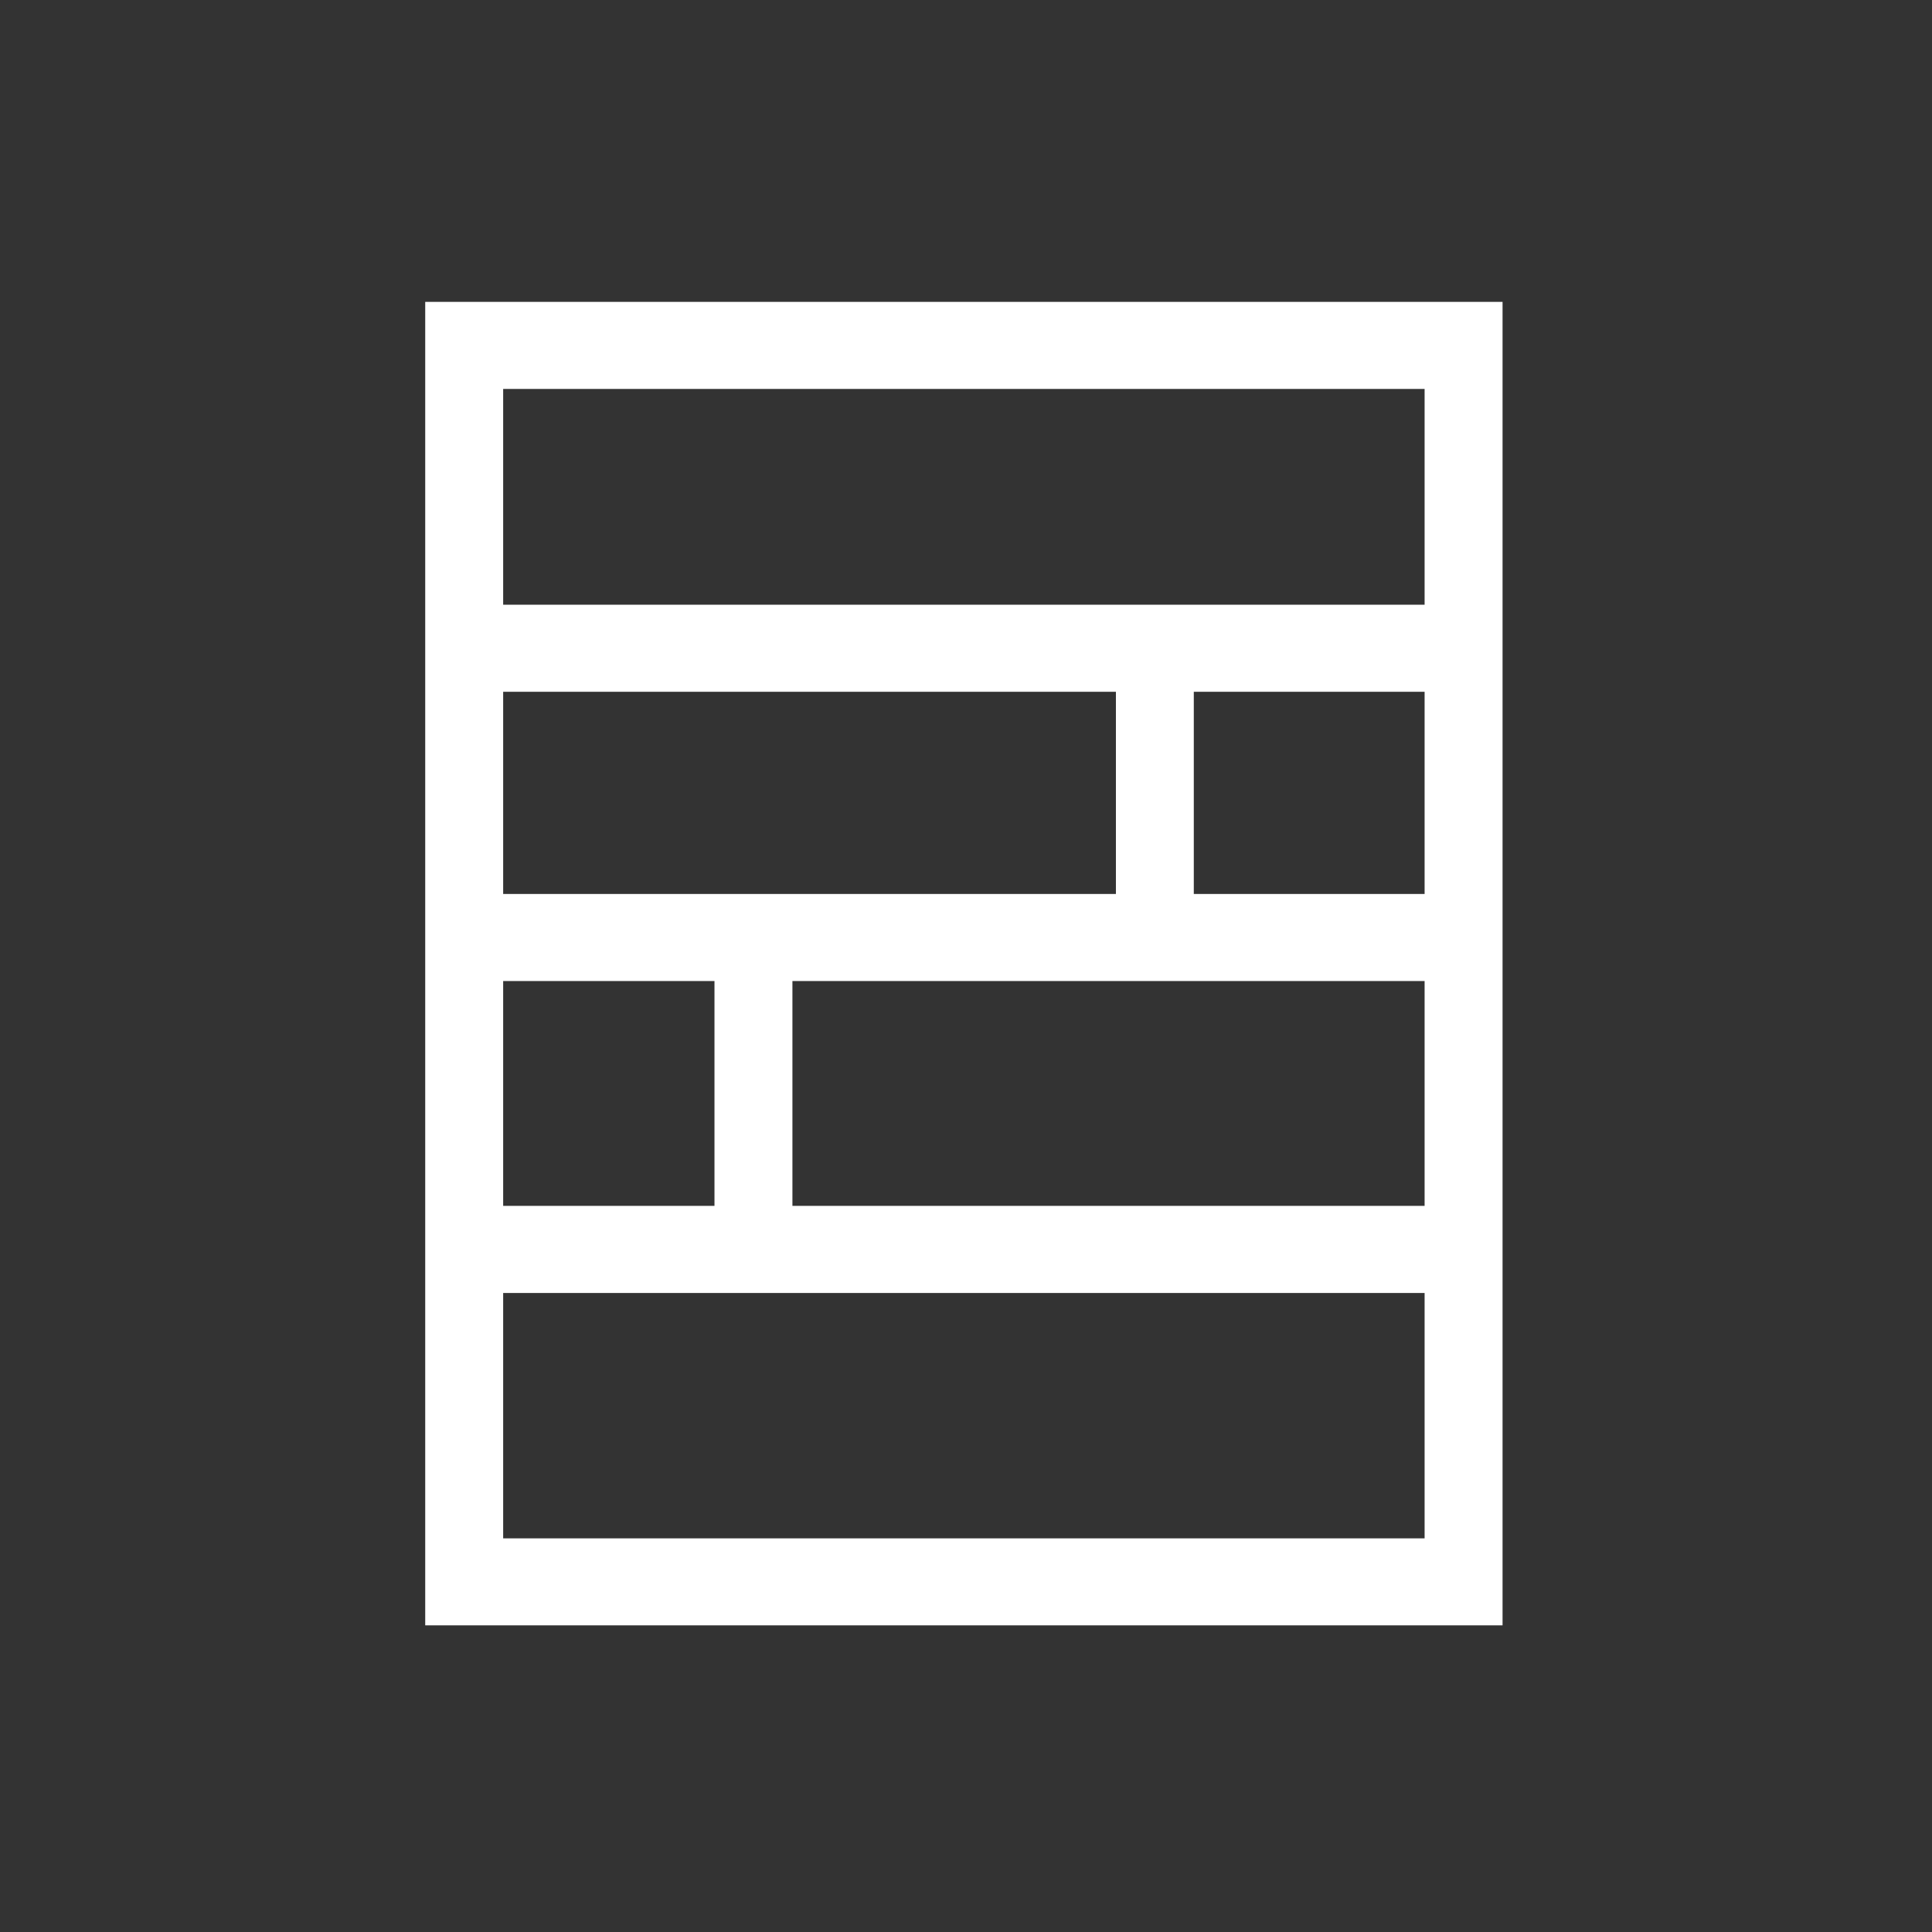 <?xml version="1.0" encoding="UTF-8"?>
<svg width="32px" height="32px" viewBox="0 0 32 32" version="1.1" xmlns="http://www.w3.org/2000/svg" xmlns:xlink="http://www.w3.org/1999/xlink">
    <rect x="0" y="0" width="32" height="32" fill="#333333" stroke="none"/>
    <!-- Generator: Sketch 43.2 (39069) - http://www.bohemiancoding.com/sketch -->
    <title>Glyph/Dashboard/Light</title>
    <desc>Created with Sketch.</desc>
    <defs></defs>
    <g id="Symbols" stroke="none" stroke-width="1" fill="none" fill-rule="evenodd">
        <g id="Glyph/Dashboard/Light" fill-rule="nonzero" fill="#FFFFFF">
            <g id="dashboard" transform="translate(7, 5)">
                <g id="Capa_1">
                    <path d="M0.043,0 L0.043,21.921 L17.887,21.921 L17.887,0 L0.043,0 Z M16.596,1.442 L16.596,5.016 L1.334,5.016 L1.334,1.442 L16.596,1.442 Z M1.334,9.807 L1.334,6.458 L11.483,6.458 L11.483,9.807 L1.334,9.807 Z M4.834,11.249 L4.834,14.973 L1.334,14.973 L1.334,11.249 L4.834,11.249 Z M6.125,11.249 L16.596,11.249 L16.596,14.973 L6.125,14.973 L6.125,11.249 Z M12.773,9.807 L12.773,6.458 L16.596,6.458 L16.596,9.807 L12.773,9.807 Z M1.334,20.479 L1.334,16.416 L16.596,16.416 L16.596,20.48 L1.334,20.48 L1.334,20.479 Z" id="Shape"></path>
                </g>
            </g>
        </g>
    </g>
</svg>
